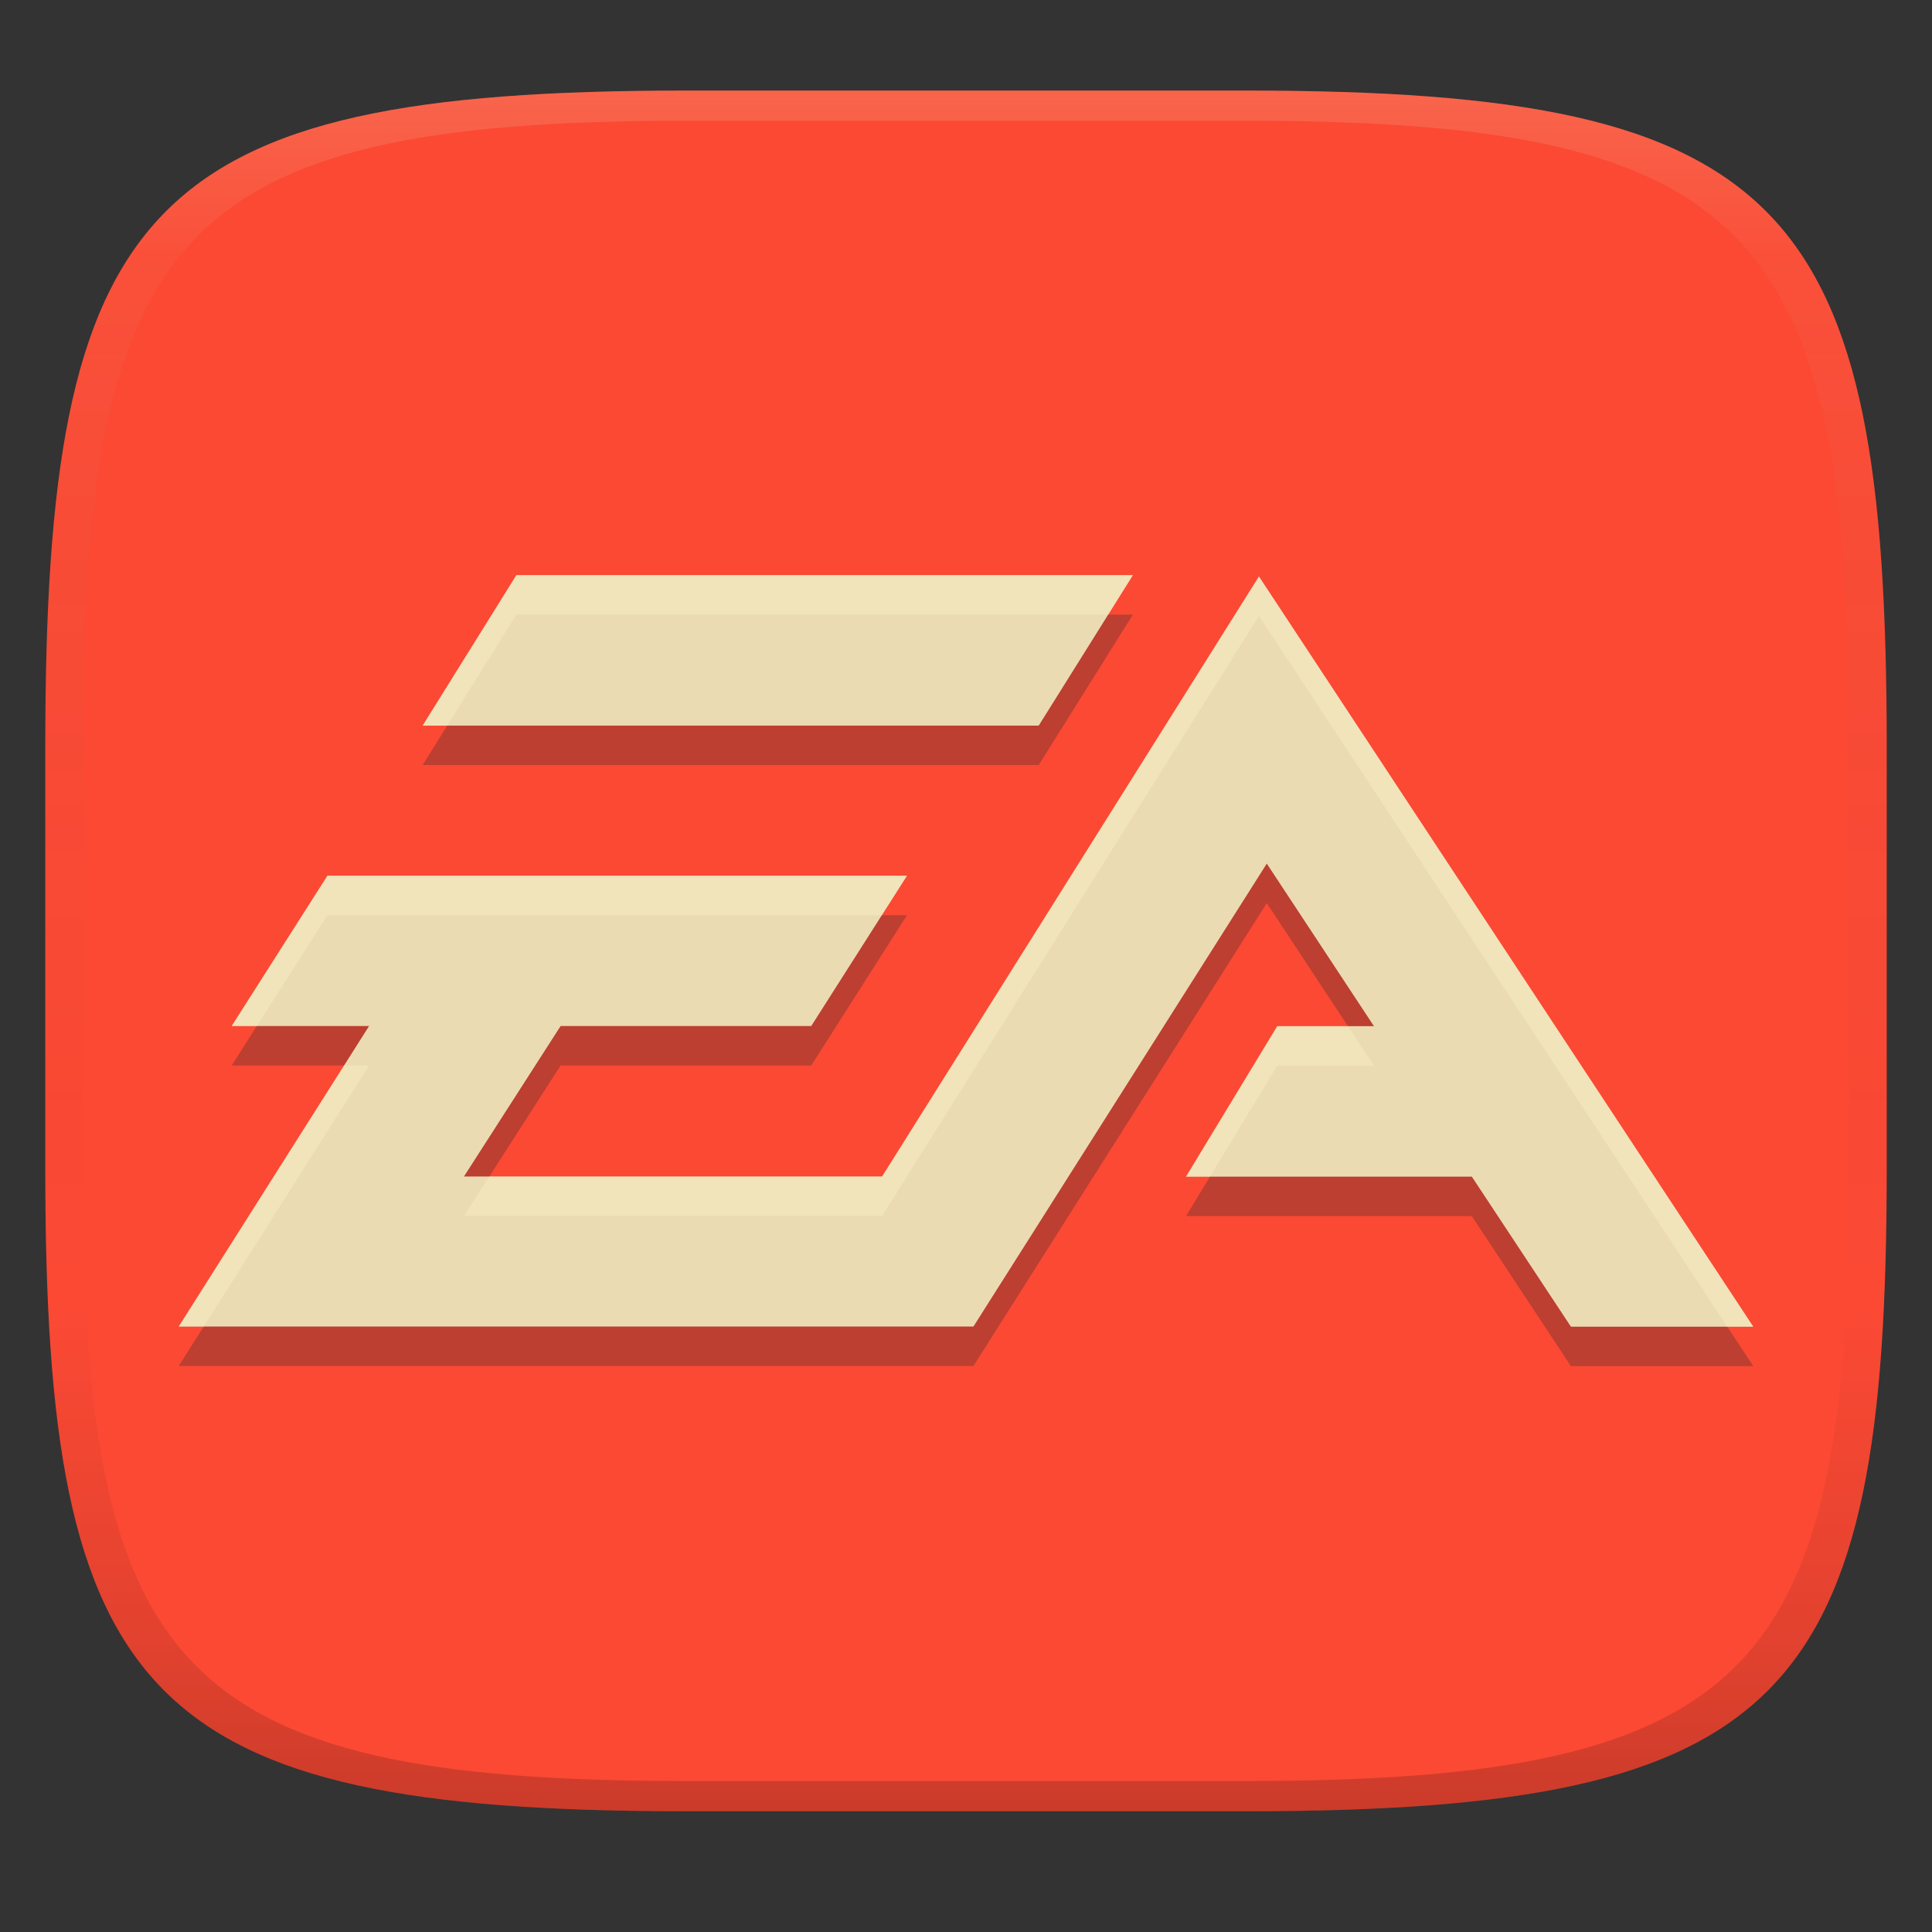 <svg width="256" height="256" version="1.1" xmlns="http://www.w3.org/2000/svg">
  <rect width="100%" height="100%" fill="#333333" stroke="none"/>
  <defs>
    <linearGradient id="linearGradient31" x1=".5" x2=".5" y2="1" gradientTransform="matrix(244,0,0,228,5.986,12)" gradientUnits="userSpaceOnUse">
      <stop stop-color="#ebdbb2" stop-opacity=".2" offset="0"/>
      <stop stop-color="#ebdbb2" stop-opacity=".05" offset=".1"/>
      <stop stop-opacity="0" offset=".704"/>
      <stop stop-opacity=".1" offset=".897"/>
      <stop stop-opacity=".2" offset="1"/>
    </linearGradient>
    <linearGradient id="linearGradient6" x1="140" x2="140" y1="12" y2="240" gradientUnits="userSpaceOnUse">
      <stop stop-color="#fb4934" offset="0"/>
      <stop stop-color="#fb4934" offset="1"/>
    </linearGradient>
  </defs>
  <path d="m165 12c72 0 85 15 85 87v56c0 70-13 85-85 85h-74c-72 0-85-15-85-85v-56c0-72 13-87 85-87z" fill="url(#linearGradient6)" style="isolation:isolate"/>
  <path d="m68.425 81.436h81.69l-12.48 19.94h-81.63zm98.4 0.194 65.49 99.39h-24.16l-13.13-19.88h-37.87l12.09-19.94h12.81l-14.2-21.54-38.87 61.34h-105.3l25.22-39.82h-18.2l12.68-19.91h76.79l-12.68 19.91h-33.21l-12.81 19.94h55.41l49.96-79.55z" color="#ebdbb2" fill="#282828" opacity=".3" stroke-width="16.6"/>
  <path d="m68.425 76.208h81.69l-12.48 19.94h-81.63zm98.4 0.194 65.49 99.39h-24.16l-13.13-19.88h-37.87l12.09-19.94h12.81l-14.2-21.54-38.87 61.34h-105.3l25.22-39.82h-18.2l12.68-19.91h76.79l-12.68 19.91h-33.21l-12.81 19.94h55.41l49.96-79.55z" color="#ebdbb2" fill="currentColor" stroke-width="16.6"/>
  <path d="m68.425 76.208-12.42 19.941h3.256l9.164-14.713h78.418l3.272-5.229zm98.42 0.135-49.961 79.551h-52.053l-3.357 5.227h55.41l49.961-79.549-0.021 0.061 62.047 94.162h3.443l-65.49-99.391zm-123.46 39.701-12.68 19.91h3.328l9.352-14.684h73.463l3.328-5.227zm125.86 19.93-12.09 19.939h3.17l8.92-14.713h12.811l-3.445-5.227zm-123.65 5.207-21.908 34.592h3.311l21.908-34.592z" fill="#fbf1c7" opacity=".4"/>
  <path d="m91 12c-72 0-85 15-85 87v56c0 70 13 85 85 85h74c72 0 85-15 85-85v-56c0-72-13-87-85-87zm0 4h74c68 0 80 15 80 83v56c0 66-12 81-80 81h-74c-68 0-80-15-80-81v-56c0-68 12-83 80-83z" fill="url(#linearGradient31)" style="isolation:isolate"/>
</svg>
